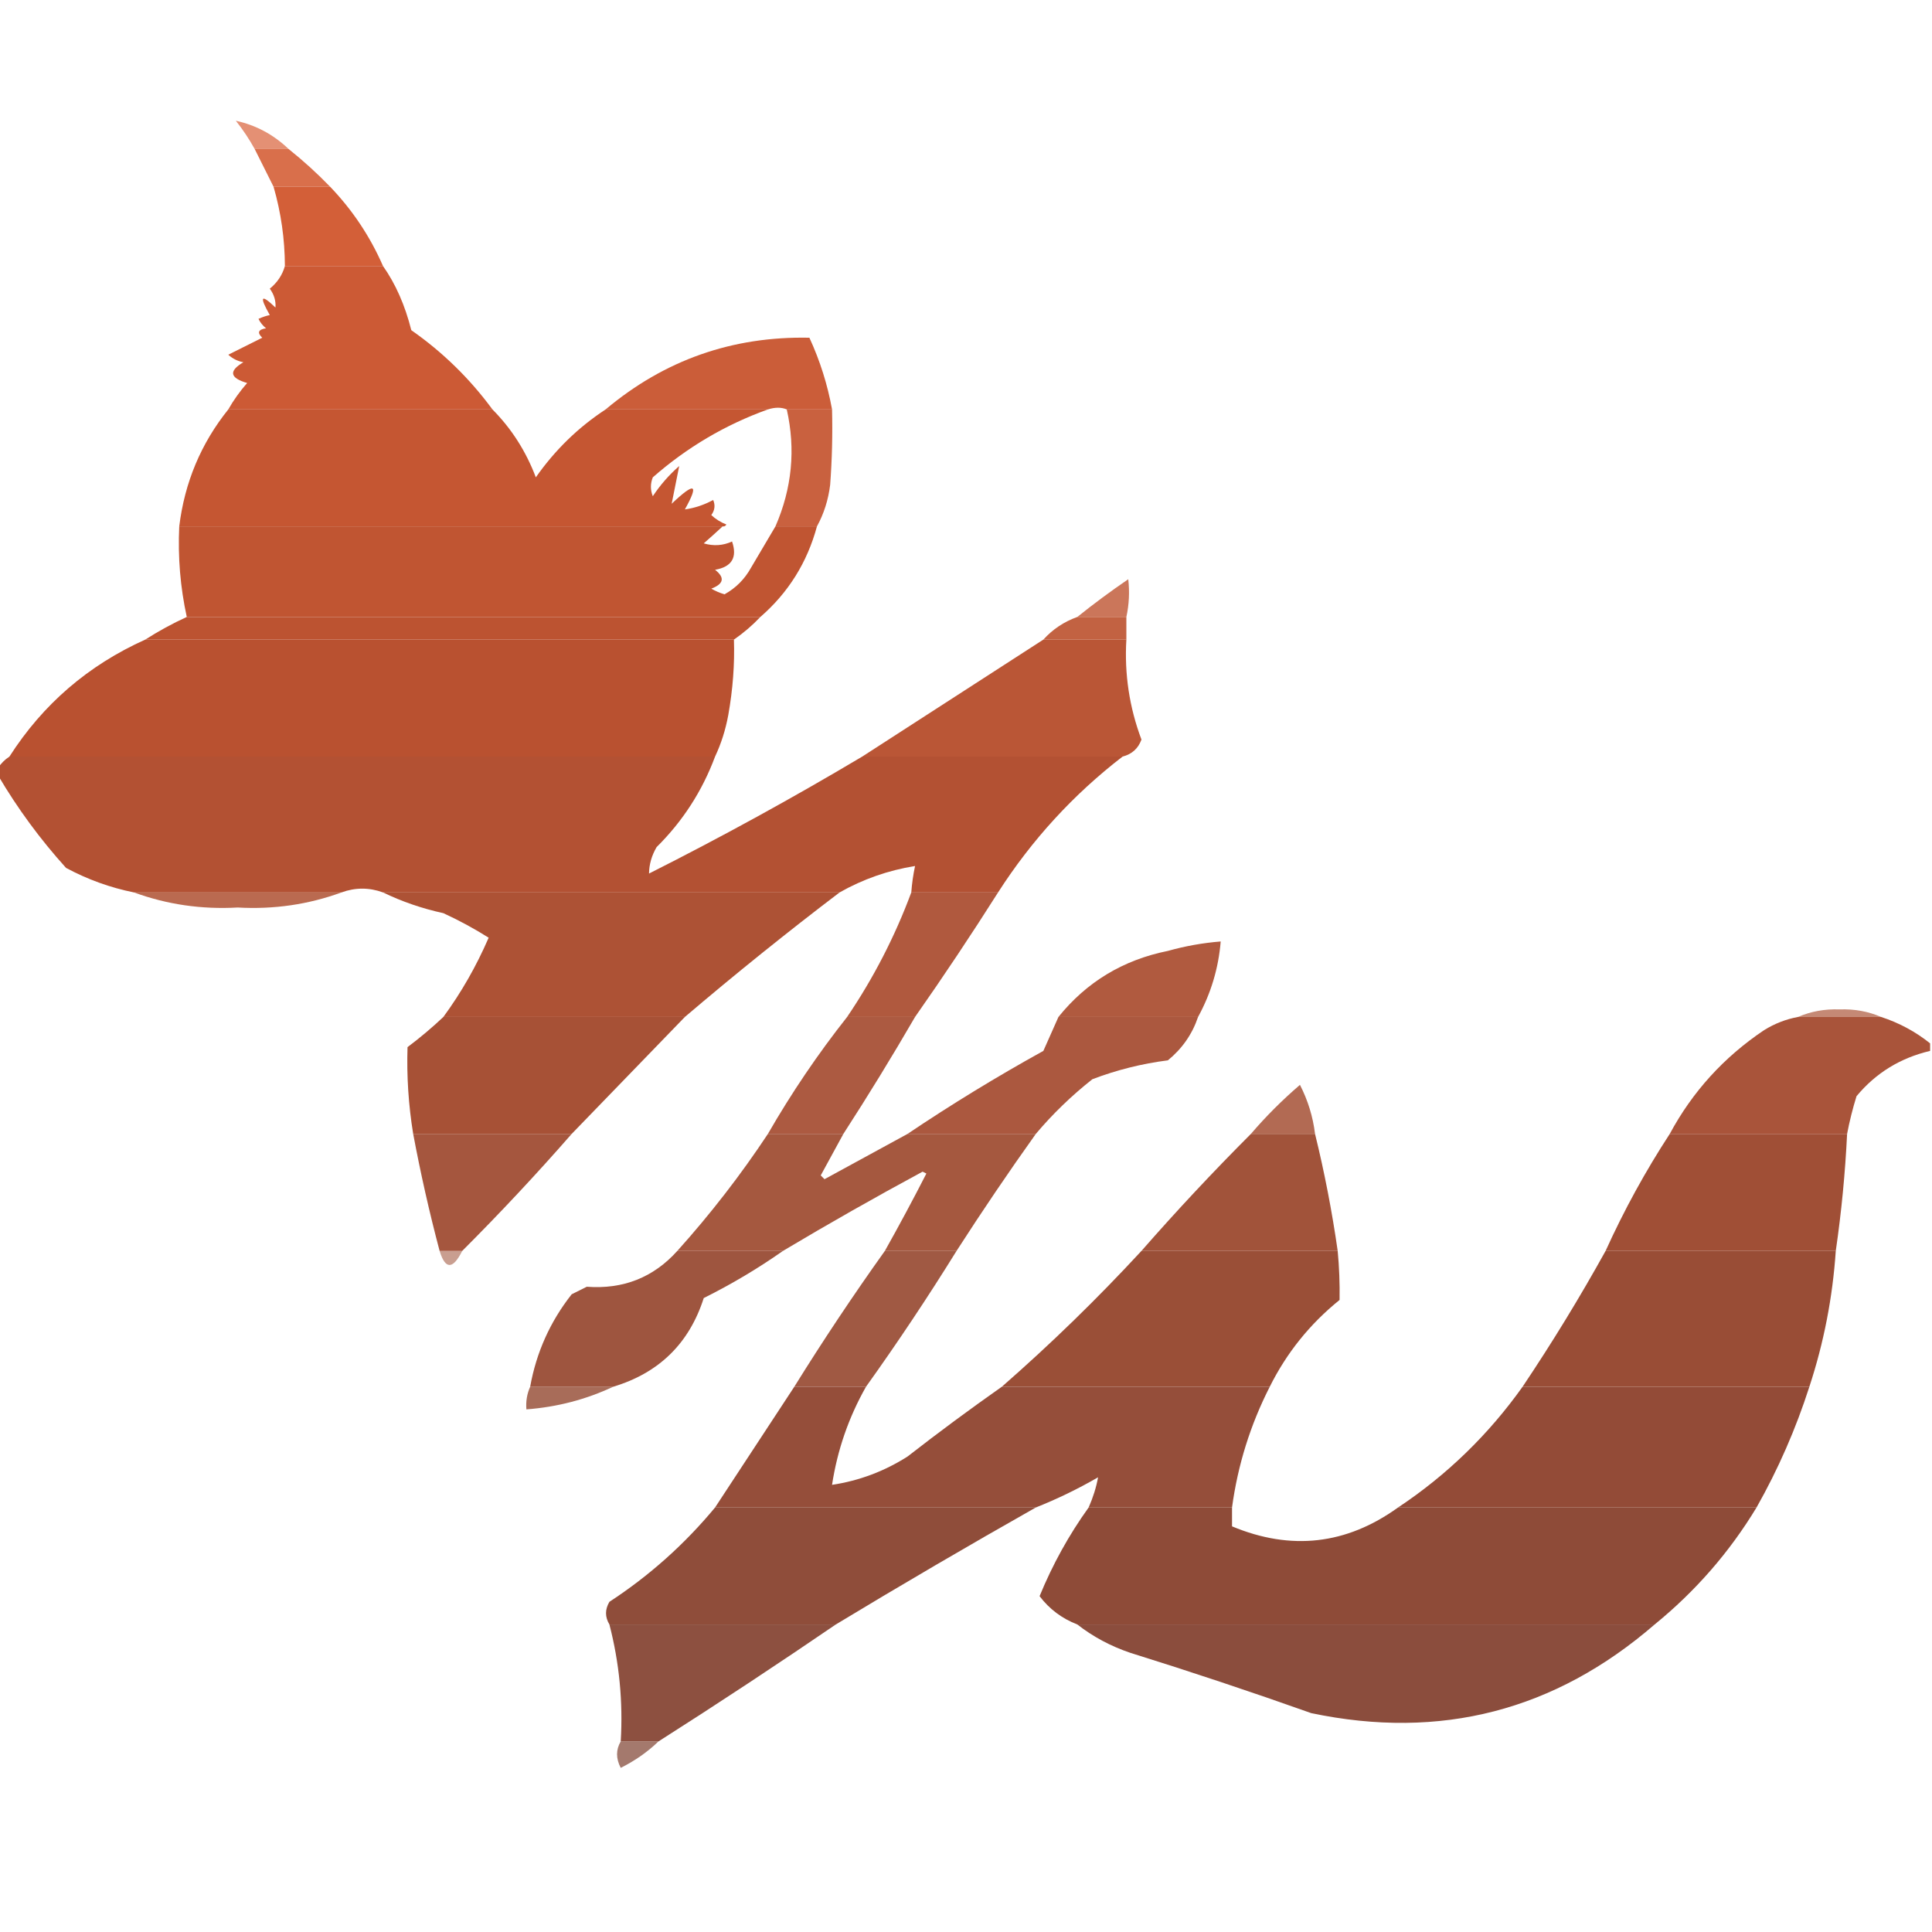 <?xml version="1.0" encoding="UTF-8"?>
<!DOCTYPE svg PUBLIC "-//W3C//DTD SVG 1.1//EN" "http://www.w3.org/Graphics/SVG/1.1/DTD/svg11.dtd">
<svg xmlns="http://www.w3.org/2000/svg" version="1.1" width="512px" height="512px" style="shape-rendering:geometricPrecision; text-rendering:geometricPrecision; image-rendering:optimizeQuality; fill-rule:evenodd; clip-rule:evenodd" xmlns:xlink="http://www.w3.org/1999/xlink">
<g><path style="opacity:0.655" fill="#d5562b" d="M 76.5,39.5 C 73.5,39.5 70.5,39.5 67.5,39.5C 66.055,36.882 64.389,34.382 62.5,32C 67.811,33.158 72.478,35.658 76.5,39.5 Z"/></g>
<g><path style="opacity:0.844" fill="#d3552b" d="M 67.5,39.5 C 70.5,39.5 73.5,39.5 76.5,39.5C 80.397,42.609 84.064,45.943 87.5,49.5C 82.5,49.5 77.5,49.5 72.5,49.5C 70.866,46.232 69.199,42.899 67.5,39.5 Z"/></g>
<g><path style="opacity:0.939" fill="#d0552c" d="M 72.5,49.5 C 77.5,49.5 82.5,49.5 87.5,49.5C 93.417,55.669 98.084,62.669 101.5,70.5C 92.833,70.5 84.167,70.5 75.5,70.5C 75.474,63.346 74.474,56.346 72.5,49.5 Z"/></g>
<g><path style="opacity:0.955" fill="#ca532c" d="M 75.5,70.5 C 84.167,70.5 92.833,70.5 101.5,70.5C 104.836,75.223 107.336,80.89 109,87.5C 117.334,93.334 124.501,100.334 130.5,108.5C 107.167,108.5 83.833,108.5 60.5,108.5C 61.912,106.02 63.578,103.687 65.5,101.5C 60.888,100.161 60.555,98.328 64.5,96C 62.956,95.71 61.623,95.044 60.5,94C 63.509,92.496 66.509,90.996 69.5,89.5C 68.098,88.157 68.431,87.324 70.5,87C 69.643,86.311 68.977,85.478 68.5,84.5C 69.603,84.002 70.603,83.669 71.5,83.5C 68.65,78.464 69.15,77.797 73,81.5C 73.141,79.745 72.641,78.078 71.5,76.5C 73.503,74.867 74.836,72.867 75.5,70.5 Z"/></g>
<g><path style="opacity:0.939" fill="#c8532d" d="M 220.5,108.5 C 216.5,108.5 212.5,108.5 208.5,108.5C 207.065,107.904 205.398,107.904 203.5,108.5C 189.167,108.5 174.833,108.5 160.5,108.5C 176.085,95.415 194.085,89.082 214.5,89.5C 217.31,95.595 219.31,101.928 220.5,108.5 Z"/></g>
<g><path style="opacity:0.97" fill="#c4522d" d="M 60.5,108.5 C 83.833,108.5 107.167,108.5 130.5,108.5C 135.556,113.587 139.39,119.587 142,126.5C 147.091,119.241 153.257,113.241 160.5,108.5C 174.833,108.5 189.167,108.5 203.5,108.5C 192.226,112.556 182.059,118.556 173,126.5C 172.333,128.167 172.333,129.833 173,131.5C 174.961,128.537 177.294,125.871 180,123.5C 179.333,126.833 178.667,130.167 178,133.5C 184.152,127.653 185.319,128.153 181.5,135C 184.062,134.651 186.562,133.817 189,132.5C 189.595,133.899 189.428,135.232 188.5,136.5C 189.665,137.584 190.998,138.417 192.5,139C 192.272,139.399 191.938,139.565 191.5,139.5C 143.5,139.5 95.5,139.5 47.5,139.5C 48.934,127.84 53.268,117.506 60.5,108.5 Z"/></g>
<g><path style="opacity:0.907" fill="#c4522d" d="M 208.5,108.5 C 212.5,108.5 216.5,108.5 220.5,108.5C 220.666,115.175 220.5,121.842 220,128.5C 219.502,132.491 218.335,136.158 216.5,139.5C 212.833,139.5 209.167,139.5 205.5,139.5C 209.888,129.415 210.888,119.081 208.5,108.5 Z"/></g>
<g><path style="opacity:0.98" fill="#bf522e" d="M 47.5,139.5 C 95.5,139.5 143.5,139.5 191.5,139.5C 189.906,140.983 188.24,142.483 186.5,144C 189.099,144.769 191.599,144.602 194,143.5C 195.45,147.724 193.95,150.224 189.5,151C 192.154,153.072 191.82,154.739 188.5,156C 189.609,156.638 190.775,157.138 192,157.5C 194.987,155.846 197.321,153.513 199,150.5C 201.193,146.77 203.36,143.103 205.5,139.5C 209.167,139.5 212.833,139.5 216.5,139.5C 213.909,149.074 208.909,157.074 201.5,163.5C 150.833,163.5 100.167,163.5 49.5,163.5C 47.782,155.642 47.115,147.642 47.5,139.5 Z"/></g>
<g><path style="opacity:0.789" fill="#bd522e" d="M 298.5,163.5 C 294.167,163.5 289.833,163.5 285.5,163.5C 289.817,160.03 294.317,156.697 299,153.5C 299.388,156.849 299.221,160.183 298.5,163.5 Z"/></g>
<g><path style="opacity:0.985" fill="#bc512f" d="M 49.5,163.5 C 100.167,163.5 150.833,163.5 201.5,163.5C 199.393,165.727 197.06,167.727 194.5,169.5C 142.5,169.5 90.5,169.5 38.5,169.5C 42.038,167.231 45.705,165.231 49.5,163.5 Z"/></g>
<g><path style="opacity:0.9" fill="#bc512e" d="M 285.5,163.5 C 289.833,163.5 294.167,163.5 298.5,163.5C 298.5,165.5 298.5,167.5 298.5,169.5C 291.167,169.5 283.833,169.5 276.5,169.5C 278.975,166.759 281.975,164.759 285.5,163.5 Z"/></g>
<g><path style="opacity:0.991" fill="#b8502f" d="M 38.5,169.5 C 90.5,169.5 142.5,169.5 194.5,169.5C 194.715,176.003 194.215,182.669 193,189.5C 192.276,193.427 191.109,197.094 189.5,200.5C 127.167,200.5 64.833,200.5 2.5,200.5C 11.374,186.632 23.374,176.299 38.5,169.5 Z"/></g>
<g><path style="opacity:0.962" fill="#b8502f" d="M 276.5,169.5 C 283.833,169.5 291.167,169.5 298.5,169.5C 297.957,178.618 299.29,187.451 302.5,196C 301.623,198.378 299.956,199.878 297.5,200.5C 274.5,200.5 251.5,200.5 228.5,200.5C 244.492,190.17 260.492,179.836 276.5,169.5 Z"/></g>
<g><path style="opacity:0.983" fill="#b24f30" d="M 2.5,200.5 C 64.833,200.5 127.167,200.5 189.5,200.5C 186.099,209.634 180.932,217.634 174,224.5C 172.691,226.747 172.025,229.08 172,231.5C 191.289,221.777 210.122,211.444 228.5,200.5C 251.5,200.5 274.5,200.5 297.5,200.5C 284.459,210.545 273.459,222.545 264.5,236.5C 256.833,236.5 249.167,236.5 241.5,236.5C 241.674,234.139 242.007,231.806 242.5,229.5C 235.377,230.651 228.71,232.985 222.5,236.5C 182.167,236.5 141.833,236.5 101.5,236.5C 97.833,235.167 94.167,235.167 90.5,236.5C 72.167,236.5 53.833,236.5 35.5,236.5C 29.209,235.236 23.209,233.069 17.5,230C 10.624,222.388 4.624,214.221 -0.5,205.5C -0.5,204.833 -0.5,204.167 -0.5,203.5C 0.272,202.306 1.272,201.306 2.5,200.5 Z"/></g>
<g><path style="opacity:0.841" fill="#ad4f30" d="M 35.5,236.5 C 53.833,236.5 72.167,236.5 90.5,236.5C 81.74,239.707 72.573,241.041 63,240.5C 53.422,241.04 44.255,239.707 35.5,236.5 Z"/></g>
<g><path style="opacity:0.973" fill="#ab4e31" d="M 101.5,236.5 C 141.833,236.5 182.167,236.5 222.5,236.5C 208.569,247.09 194.902,258.09 181.5,269.5C 160.167,269.5 138.833,269.5 117.5,269.5C 122.235,263.044 126.235,256.044 129.5,248.5C 125.66,246.079 121.66,243.912 117.5,242C 111.839,240.762 106.506,238.928 101.5,236.5 Z"/></g>
<g><path style="opacity:0.931" fill="#ab4e31" d="M 241.5,236.5 C 249.167,236.5 256.833,236.5 264.5,236.5C 257.402,247.709 250.068,258.709 242.5,269.5C 236.5,269.5 230.5,269.5 224.5,269.5C 231.492,259.182 237.159,248.182 241.5,236.5 Z"/></g>
<g><path style="opacity:0.926" fill="#aa4e31" d="M 317.5,269.5 C 305.167,269.5 292.833,269.5 280.5,269.5C 287.974,260.225 297.64,254.391 309.5,252C 314.096,250.714 318.763,249.881 323.5,249.5C 322.908,256.607 320.908,263.274 317.5,269.5 Z"/></g>
<g><path style="opacity:0.661" fill="#a84e30" d="M 498.5,269.5 C 491.167,269.5 483.833,269.5 476.5,269.5C 479.886,268.03 483.553,267.363 487.5,267.5C 491.447,267.363 495.114,268.03 498.5,269.5 Z"/></g>
<g><path style="opacity:0.974" fill="#a54d32" d="M 117.5,269.5 C 138.833,269.5 160.167,269.5 181.5,269.5C 171.473,279.86 161.473,290.193 151.5,300.5C 137.5,300.5 123.5,300.5 109.5,300.5C 108.254,292.87 107.754,285.204 108,277.5C 111.333,274.998 114.499,272.332 117.5,269.5 Z"/></g>
<g><path style="opacity:0.925" fill="#a54d32" d="M 224.5,269.5 C 230.5,269.5 236.5,269.5 242.5,269.5C 236.429,279.972 230.095,290.306 223.5,300.5C 216.833,300.5 210.167,300.5 203.5,300.5C 209.77,289.611 216.77,279.277 224.5,269.5 Z"/></g>
<g><path style="opacity:0.937" fill="#a54d32" d="M 280.5,269.5 C 292.833,269.5 305.167,269.5 317.5,269.5C 315.963,274.06 313.296,277.893 309.5,281C 302.638,281.874 295.971,283.541 289.5,286C 283.97,290.364 278.97,295.198 274.5,300.5C 263.167,300.5 251.833,300.5 240.5,300.5C 252.103,292.69 264.103,285.357 276.5,278.5C 277.838,275.48 279.171,272.48 280.5,269.5 Z"/></g>
<g><path style="opacity:0.955" fill="#a54d32" d="M 476.5,269.5 C 483.833,269.5 491.167,269.5 498.5,269.5C 503.284,271.058 507.618,273.391 511.5,276.5C 511.5,277.167 511.5,277.833 511.5,278.5C 503.598,280.361 497.098,284.361 492,290.5C 490.974,293.802 490.14,297.135 489.5,300.5C 473.833,300.5 458.167,300.5 442.5,300.5C 448.524,289.306 456.857,280.139 467.5,273C 470.309,271.259 473.309,270.092 476.5,269.5 Z"/></g>
<g><path style="opacity:0.834" fill="#a34d32" d="M 348.5,300.5 C 342.833,300.5 337.167,300.5 331.5,300.5C 335.479,295.854 339.812,291.521 344.5,287.5C 346.607,291.594 347.94,295.927 348.5,300.5 Z"/></g>
<g><path style="opacity:0.94" fill="#a04c32" d="M 109.5,300.5 C 123.5,300.5 137.5,300.5 151.5,300.5C 142.172,311.161 132.505,321.494 122.5,331.5C 120.5,331.5 118.5,331.5 116.5,331.5C 113.783,321.25 111.45,310.917 109.5,300.5 Z"/></g>
<g><path style="opacity:0.931" fill="#9f4c32" d="M 203.5,300.5 C 210.167,300.5 216.833,300.5 223.5,300.5C 221.528,304.15 219.528,307.816 217.5,311.5C 217.833,311.833 218.167,312.167 218.5,312.5C 225.887,308.475 233.221,304.475 240.5,300.5C 251.833,300.5 263.167,300.5 274.5,300.5C 267.25,310.669 260.25,321.002 253.5,331.5C 247.167,331.5 240.833,331.5 234.5,331.5C 238.269,324.8 241.936,317.967 245.5,311C 245.167,310.833 244.833,310.667 244.5,310.5C 231.95,317.271 219.616,324.271 207.5,331.5C 198.167,331.5 188.833,331.5 179.5,331.5C 188.296,321.714 196.296,311.381 203.5,300.5 Z"/></g>
<g><path style="opacity:0.958" fill="#9e4c32" d="M 331.5,300.5 C 337.167,300.5 342.833,300.5 348.5,300.5C 351.009,310.714 353.009,321.048 354.5,331.5C 337.167,331.5 319.833,331.5 302.5,331.5C 311.828,320.839 321.495,310.506 331.5,300.5 Z"/></g>
<g><path style="opacity:0.977" fill="#9f4c32" d="M 442.5,300.5 C 458.167,300.5 473.833,300.5 489.5,300.5C 488.993,310.929 487.993,321.262 486.5,331.5C 466.167,331.5 445.833,331.5 425.5,331.5C 430.408,320.678 436.075,310.344 442.5,300.5 Z"/></g>
<g><path style="opacity:0.537" fill="#9b4c32" d="M 116.5,331.5 C 118.5,331.5 120.5,331.5 122.5,331.5C 120.008,336.477 118.008,336.477 116.5,331.5 Z"/></g>
<g><path style="opacity:0.939" fill="#984b33" d="M 179.5,331.5 C 188.833,331.5 198.167,331.5 207.5,331.5C 200.894,336.144 193.894,340.311 186.5,344C 182.648,356.018 174.648,363.852 162.5,367.5C 155.167,367.5 147.833,367.5 140.5,367.5C 142.133,358.401 145.8,350.235 151.5,343C 152.833,342.333 154.167,341.667 155.5,341C 165.157,341.72 173.157,338.553 179.5,331.5 Z"/></g>
<g><path style="opacity:0.921" fill="#984b33" d="M 234.5,331.5 C 240.833,331.5 247.167,331.5 253.5,331.5C 245.885,343.777 237.885,355.777 229.5,367.5C 223.167,367.5 216.833,367.5 210.5,367.5C 218.141,355.205 226.141,343.205 234.5,331.5 Z"/></g>
<g><path style="opacity:0.975" fill="#984b33" d="M 302.5,331.5 C 319.833,331.5 337.167,331.5 354.5,331.5C 354.909,335.848 355.076,340.181 355,344.5C 347.132,350.861 340.965,358.527 336.5,367.5C 312.833,367.5 289.167,367.5 265.5,367.5C 278.453,356.18 290.786,344.18 302.5,331.5 Z"/></g>
<g><path style="opacity:0.981" fill="#984b33" d="M 425.5,331.5 C 445.833,331.5 466.167,331.5 486.5,331.5C 485.669,343.825 483.336,355.825 479.5,367.5C 454.167,367.5 428.833,367.5 403.5,367.5C 411.35,355.798 418.683,343.798 425.5,331.5 Z"/></g>
<g><path style="opacity:0.811" fill="#944a33" d="M 140.5,367.5 C 147.833,367.5 155.167,367.5 162.5,367.5C 155.299,370.885 147.632,372.885 139.5,373.5C 139.325,371.379 139.659,369.379 140.5,367.5 Z"/></g>
<g><path style="opacity:0.968" fill="#924934" d="M 210.5,367.5 C 216.833,367.5 223.167,367.5 229.5,367.5C 224.909,375.607 221.909,384.274 220.5,393.5C 227.673,392.416 234.34,389.916 240.5,386C 248.729,379.591 257.063,373.425 265.5,367.5C 289.167,367.5 312.833,367.5 336.5,367.5C 331.362,377.582 328.029,388.249 326.5,399.5C 313.833,399.5 301.167,399.5 288.5,399.5C 289.676,396.847 290.509,394.181 291,391.5C 285.677,394.578 280.177,397.245 274.5,399.5C 246.167,399.5 217.833,399.5 189.5,399.5C 196.5,388.833 203.5,378.167 210.5,367.5 Z"/></g>
<g><path style="opacity:0.981" fill="#924934" d="M 403.5,367.5 C 428.833,367.5 454.167,367.5 479.5,367.5C 475.913,378.67 471.247,389.337 465.5,399.5C 433.833,399.5 402.167,399.5 370.5,399.5C 383.431,390.904 394.431,380.237 403.5,367.5 Z"/></g>
<g><path style="opacity:0.969" fill="#8c4835" d="M 189.5,399.5 C 217.833,399.5 246.167,399.5 274.5,399.5C 256.705,409.566 239.038,419.899 221.5,430.5C 201.5,430.5 181.5,430.5 161.5,430.5C 160.306,428.516 160.306,426.516 161.5,424.5C 172.096,417.571 181.429,409.237 189.5,399.5 Z"/></g>
<g><path style="opacity:0.984" fill="#8c4835" d="M 288.5,399.5 C 301.167,399.5 313.833,399.5 326.5,399.5C 326.5,401.167 326.5,402.833 326.5,404.5C 342.147,411.021 356.814,409.354 370.5,399.5C 402.167,399.5 433.833,399.5 465.5,399.5C 458.336,411.337 449.336,421.671 438.5,430.5C 387.5,430.5 336.5,430.5 285.5,430.5C 281.438,428.933 278.104,426.433 275.5,423C 278.952,414.589 283.285,406.756 288.5,399.5 Z"/></g>
<g><path style="opacity:0.948" fill="#874736" d="M 161.5,430.5 C 181.5,430.5 201.5,430.5 221.5,430.5C 206.013,441.079 190.346,451.412 174.5,461.5C 171.167,461.5 167.833,461.5 164.5,461.5C 165.125,450.975 164.125,440.641 161.5,430.5 Z"/></g>
<g><path style="opacity:0.963" fill="#874736" d="M 285.5,430.5 C 336.5,430.5 387.5,430.5 438.5,430.5C 412.087,453.357 381.754,461.191 347.5,454C 331.608,448.36 315.608,443.027 299.5,438C 294.326,436.249 289.659,433.749 285.5,430.5 Z"/></g>
<g><path style="opacity:0.723" fill="#824737" d="M 164.5,461.5 C 167.833,461.5 171.167,461.5 174.5,461.5C 171.583,464.303 168.25,466.637 164.5,468.5C 163.203,466.027 163.203,463.693 164.5,461.5 Z"/></g>
</svg>

